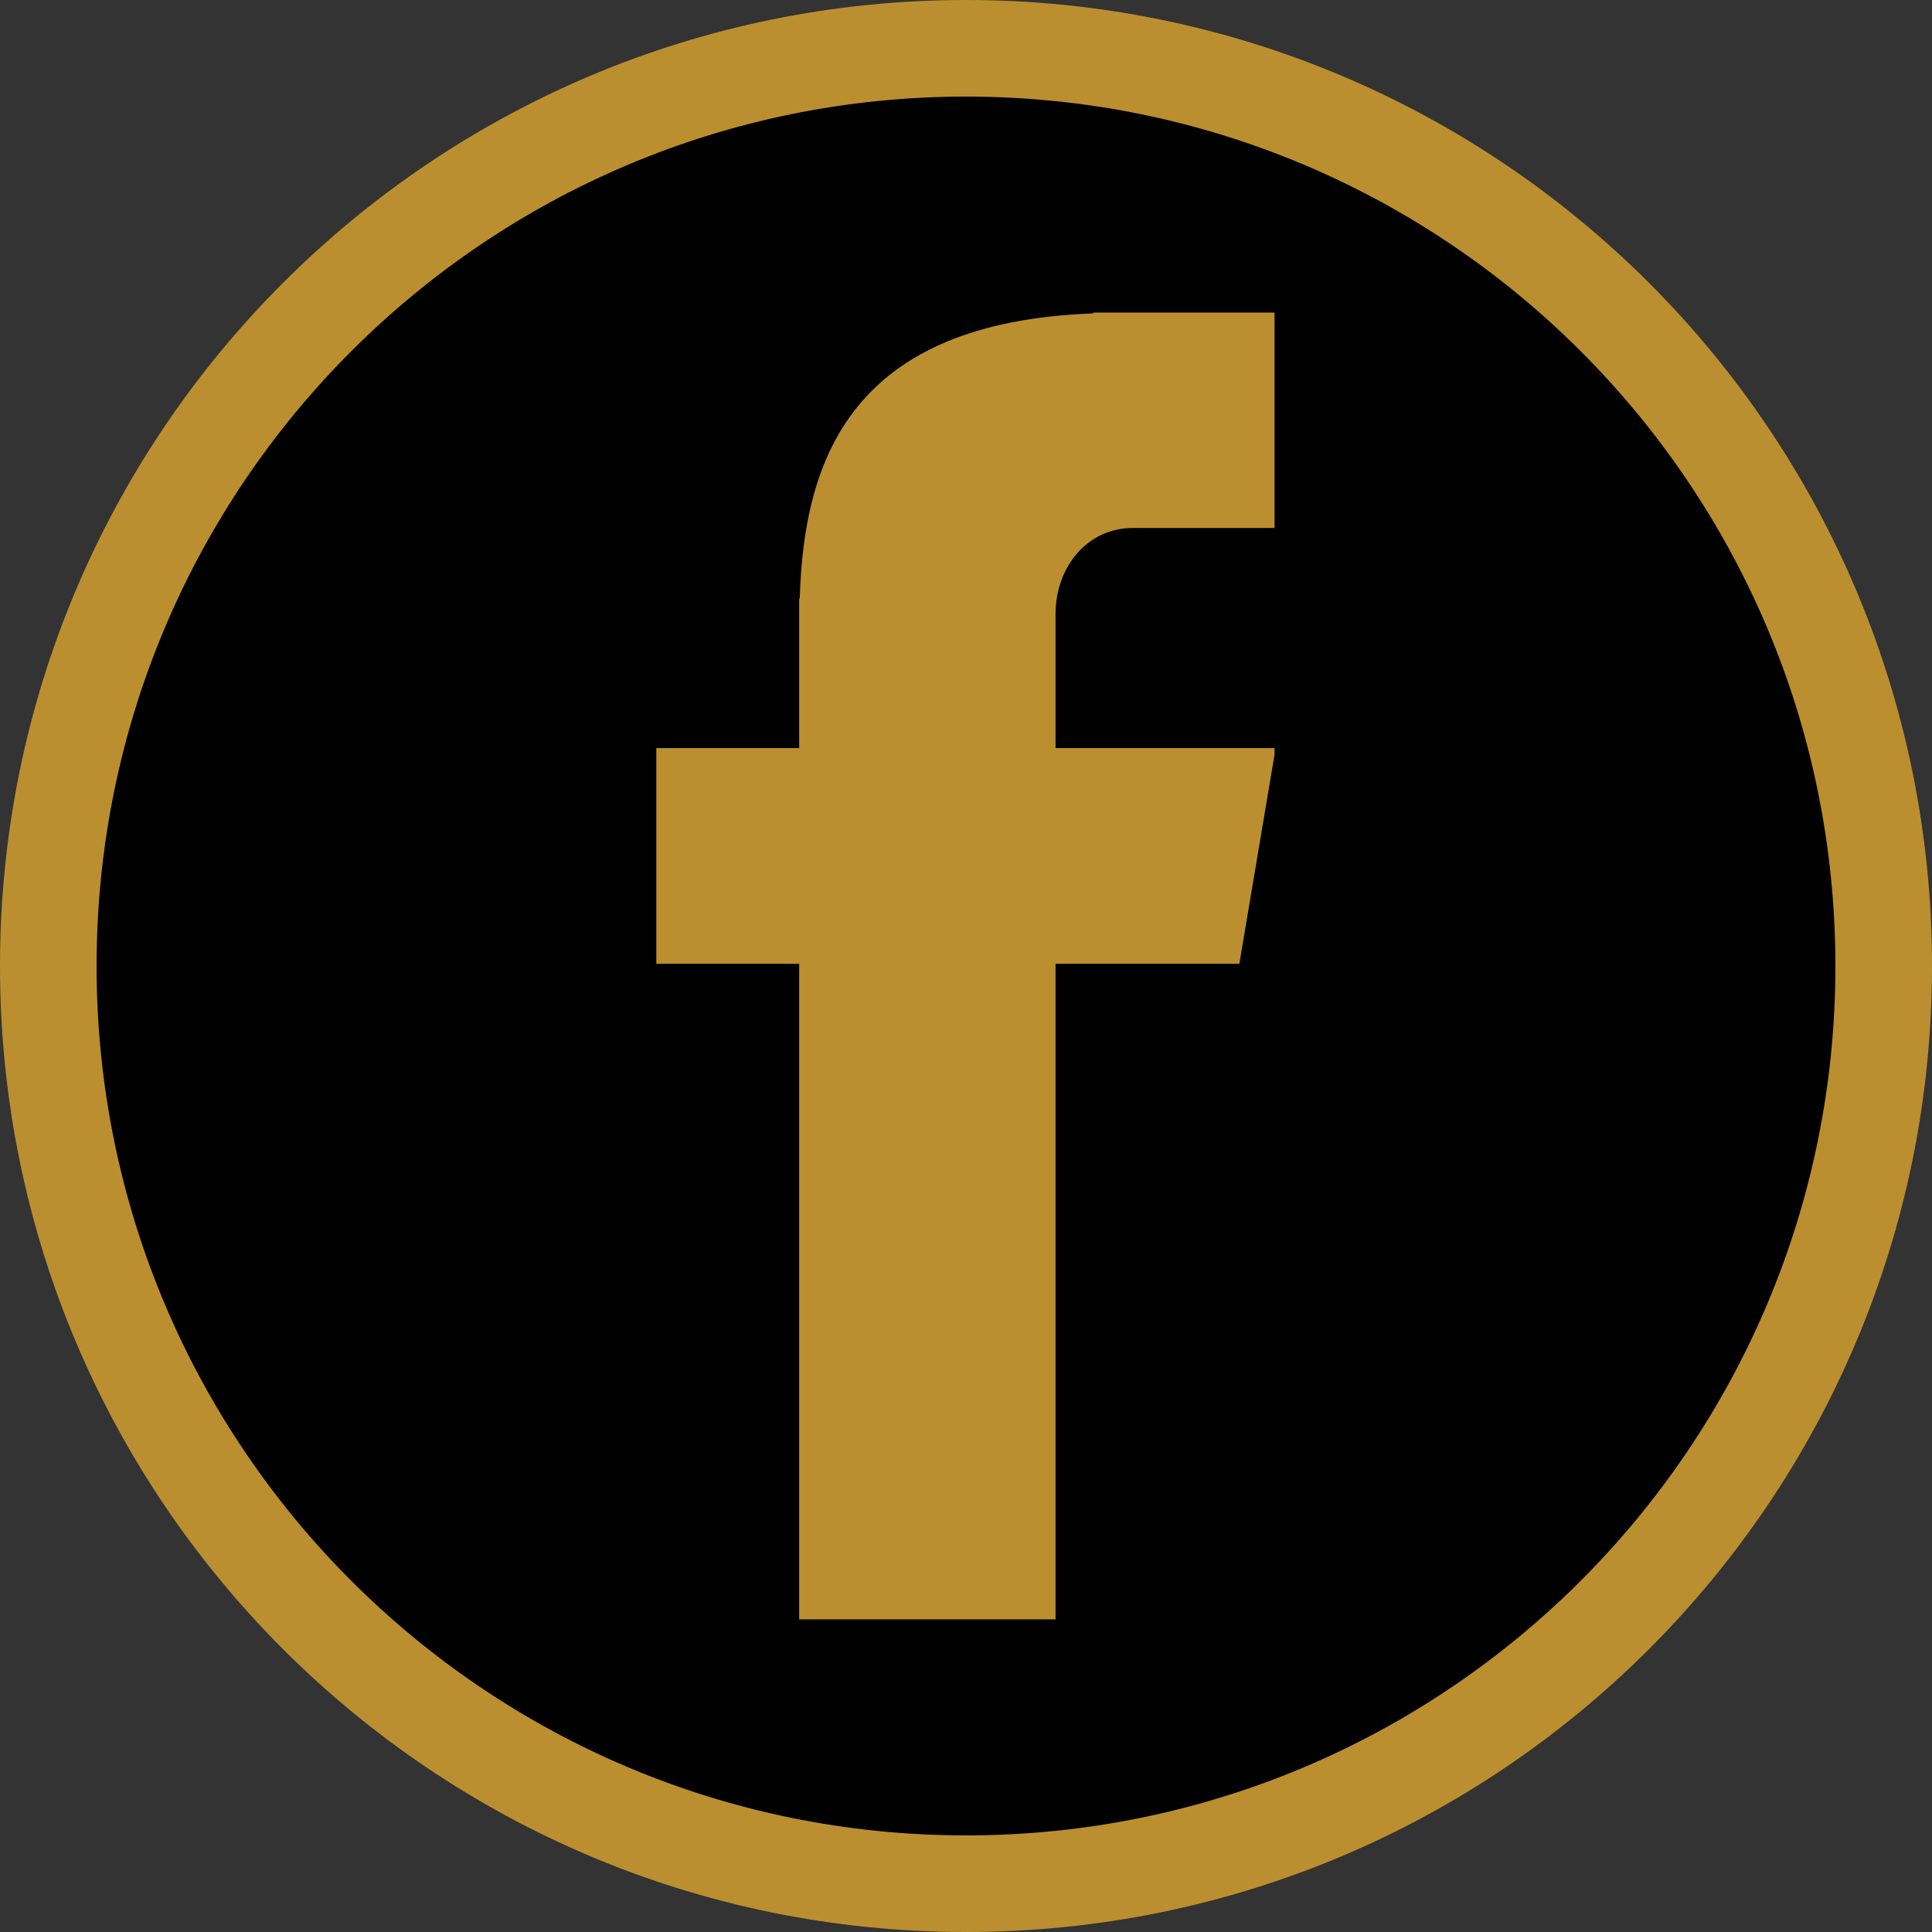 <svg xmlns="http://www.w3.org/2000/svg" xmlns:xlink="http://www.w3.org/1999/xlink" width="500" zoomAndPan="magnify" viewBox="0 0 375 375" height="500" preserveAspectRatio="xMidYMid meet" version="1.0"><rect x="0" y="0" width="375" height="375" fill="#333333" stroke="none"/><defs><clipPath id="629ffe147e"><path d="M 152.078 112.5 L 222.578 112.5 L 222.578 262.5 L 152.078 262.5 Z M 152.078 112.5 " clip-rule="nonzero"/></clipPath><clipPath id="fc93138811"><path d="M 187.5 0 C 83.945 0 0 83.945 0 187.5 C 0 291.055 83.945 375 187.5 375 C 291.055 375 375 291.055 375 187.5 C 375 83.945 291.055 0 187.5 0 Z M 187.5 0 " clip-rule="nonzero"/></clipPath><clipPath id="5c0c147cc2"><path d="M 18.75 18.75 L 356.25 18.75 L 356.25 356.25 L 18.75 356.25 Z M 18.75 18.75 " clip-rule="nonzero"/></clipPath><clipPath id="dc2a37505d"><path d="M 187.5 18.75 C 94.301 18.75 18.75 94.301 18.75 187.5 C 18.75 280.699 94.301 356.25 187.5 356.25 C 280.699 356.25 356.25 280.699 356.25 187.5 C 356.25 94.301 280.699 18.75 187.5 18.75 Z M 187.5 18.75 " clip-rule="nonzero"/></clipPath><clipPath id="0da0d07f0a"><path d="M 127.391 60.219 L 247.391 60.219 L 247.391 314.469 L 127.391 314.469 Z M 127.391 60.219 " clip-rule="nonzero"/></clipPath></defs><g clip-path="url(#629ffe147e)"><path fill="#ffffff" d="M 206.316 137.402 L 222.578 137.402 L 222.578 112.762 L 201.812 112.762 L 201.812 112.855 C 174.508 113.863 168.875 129.23 168.406 145.48 L 168.344 145.48 L 168.344 162.578 L 152.078 162.578 L 152.078 187.25 L 168.344 187.25 L 168.344 262.238 L 197.527 262.238 L 197.527 187.25 L 218.449 187.25 L 222.578 162.578 L 197.527 162.578 L 197.527 147.273 C 197.527 141.836 201.156 137.402 206.316 137.402 Z M 206.316 137.402 " fill-opacity="1" fill-rule="nonzero"/></g><g clip-path="url(#fc93138811)"><rect x="-37.5" width="450" fill="#bb8f2f" y="-37.5" height="450" fill-opacity="1"/></g><g clip-path="url(#5c0c147cc2)"><g clip-path="url(#dc2a37505d)"><path fill="#000000" d="M 18.75 18.75 L 356.25 18.75 L 356.25 356.25 L 18.75 356.25 Z M 18.75 18.75 " fill-opacity="1" fill-rule="nonzero"/></g></g><g clip-path="url(#0da0d07f0a)"><path fill="#bb8f2f" d="M 219.867 102.484 L 247.602 102.484 L 247.602 60.672 L 212.188 60.672 L 212.188 60.832 C 165.629 62.539 156.027 88.617 155.23 116.191 L 155.121 116.191 L 155.121 145.203 L 127.391 145.203 L 127.391 187.07 L 155.121 187.07 L 155.121 314.32 L 204.883 314.32 L 204.883 187.07 L 240.559 187.07 L 247.602 145.203 L 204.883 145.203 L 204.883 119.23 C 204.883 110.004 211.066 102.484 219.867 102.484 Z M 219.867 102.484 " fill-opacity="1" fill-rule="nonzero"/></g></svg>